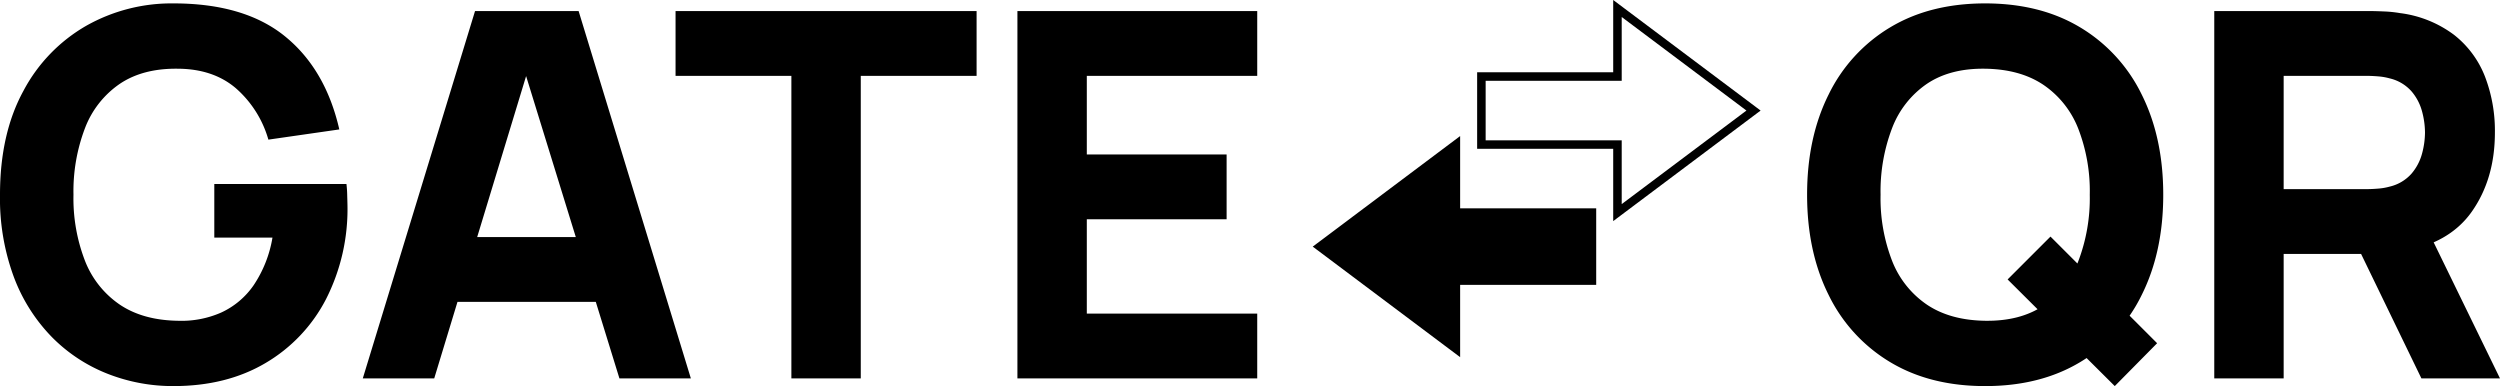 <svg xmlns="http://www.w3.org/2000/svg" width="587.96" height="90.8" viewBox="0 0 587.96 90.8"><g transform="translate(-630.6 -322)"><path d="M44.4,1.8A41.98,41.98,0,0,1,28.86-1.11,37.778,37.778,0,0,1,15.81-9.72a40.531,40.531,0,0,1-8.94-14.1A53.184,53.184,0,0,1,3.6-43.2q0-14.34,5.49-24.39A38.283,38.283,0,0,1,23.85-82.92,40.787,40.787,0,0,1,44.4-88.2q16.68,0,26.22,7.74T83.4-58.56l-16.68,2.4a25.27,25.27,0,0,0-7.65-12.09q-5.31-4.53-13.59-4.59-8.22-.12-13.68,3.54a22.133,22.133,0,0,0-8.19,10.38A41.587,41.587,0,0,0,20.88-43.2a40.663,40.663,0,0,0,2.73,15.6A22.2,22.2,0,0,0,31.8-17.34q5.46,3.66,13.68,3.78a23.112,23.112,0,0,0,10.11-1.92,18.807,18.807,0,0,0,7.65-6.42,28.427,28.427,0,0,0,4.44-11.22H54v-12.6H85.08a26.454,26.454,0,0,1,.18,2.76q.06,1.98.06,2.28a46.672,46.672,0,0,1-5.04,22.02A37.179,37.179,0,0,1,66.06-3.63Q56.88,1.8,44.4,1.8ZM88.92,0l26.4-86.4h24.36L166.08,0h-16.8L125.76-76.2h3.12L105.72,0Zm15.84-18V-33.24h45.6V-18ZM189.72,0V-71.16H162.48V-86.4h70.8v15.24H206.04V0Zm53.16,0V-86.4h56.4v15.24H259.2v18.48h32.88v15.24H259.2v22.2h40.08V0Z" transform="translate(627 411)"/><g transform="translate(7.436 4.376)"><path d="M804.733,665.911h32v-16l32,24-32,24v-16h-32Z" transform="translate(166.831 -330.287)" fill="none" stroke="#000" stroke-width="2"/><path d="M804.733,665.911h32v-16l32,24-32,24v-16h-32Z" transform="translate(1802.297 1049.535) rotate(180)" stroke="#000" stroke-width="2"/></g><path d="M75.96,1.8,50.76-23.28,60.84-33.36,85.92-8.28Zm-30.48,0q-12.96,0-22.35-5.64A37.569,37.569,0,0,1,8.67-19.62Q3.6-29.76,3.6-43.2T8.67-66.78A37.569,37.569,0,0,1,23.13-82.56q9.39-5.64,22.35-5.64t22.35,5.64A37.569,37.569,0,0,1,82.29-66.78q5.07,10.14,5.07,23.58T82.29-19.62A37.569,37.569,0,0,1,67.83-3.84Q58.44,1.8,45.48,1.8Zm0-15.36q8.22.12,13.68-3.54a22.133,22.133,0,0,0,8.19-10.38A41.587,41.587,0,0,0,70.08-43.2a40.663,40.663,0,0,0-2.73-15.6,22.2,22.2,0,0,0-8.19-10.26q-5.46-3.66-13.68-3.78T31.8-69.3a22.133,22.133,0,0,0-8.19,10.38A41.587,41.587,0,0,0,20.88-43.2a40.663,40.663,0,0,0,2.73,15.6A22.2,22.2,0,0,0,31.8-17.34Q37.26-13.68,45.48-13.56ZM99.36,0V-86.4h36.48q1.26,0,3.39.09a28.736,28.736,0,0,1,3.81.39,26.735,26.735,0,0,1,12.69,5.1,23.088,23.088,0,0,1,7.29,9.81,35.5,35.5,0,0,1,2.34,13.17q0,10.86-5.4,18.57t-16.92,9.51l-7.2.48H115.68V0Zm48.72,0L131.04-35.16l16.8-3.24L166.56,0Zm-32.4-44.52h19.44q1.26,0,2.76-.12a14.154,14.154,0,0,0,2.76-.48,9.848,9.848,0,0,0,5.1-3.03,12.036,12.036,0,0,0,2.49-4.74,19.385,19.385,0,0,0,.69-4.95,19.385,19.385,0,0,0-.69-4.95,12.036,12.036,0,0,0-2.49-4.74,9.848,9.848,0,0,0-5.1-3.03,14.153,14.153,0,0,0-2.76-.48q-1.5-.12-2.76-.12H115.68Z" transform="translate(1052 411)"/></g></svg>